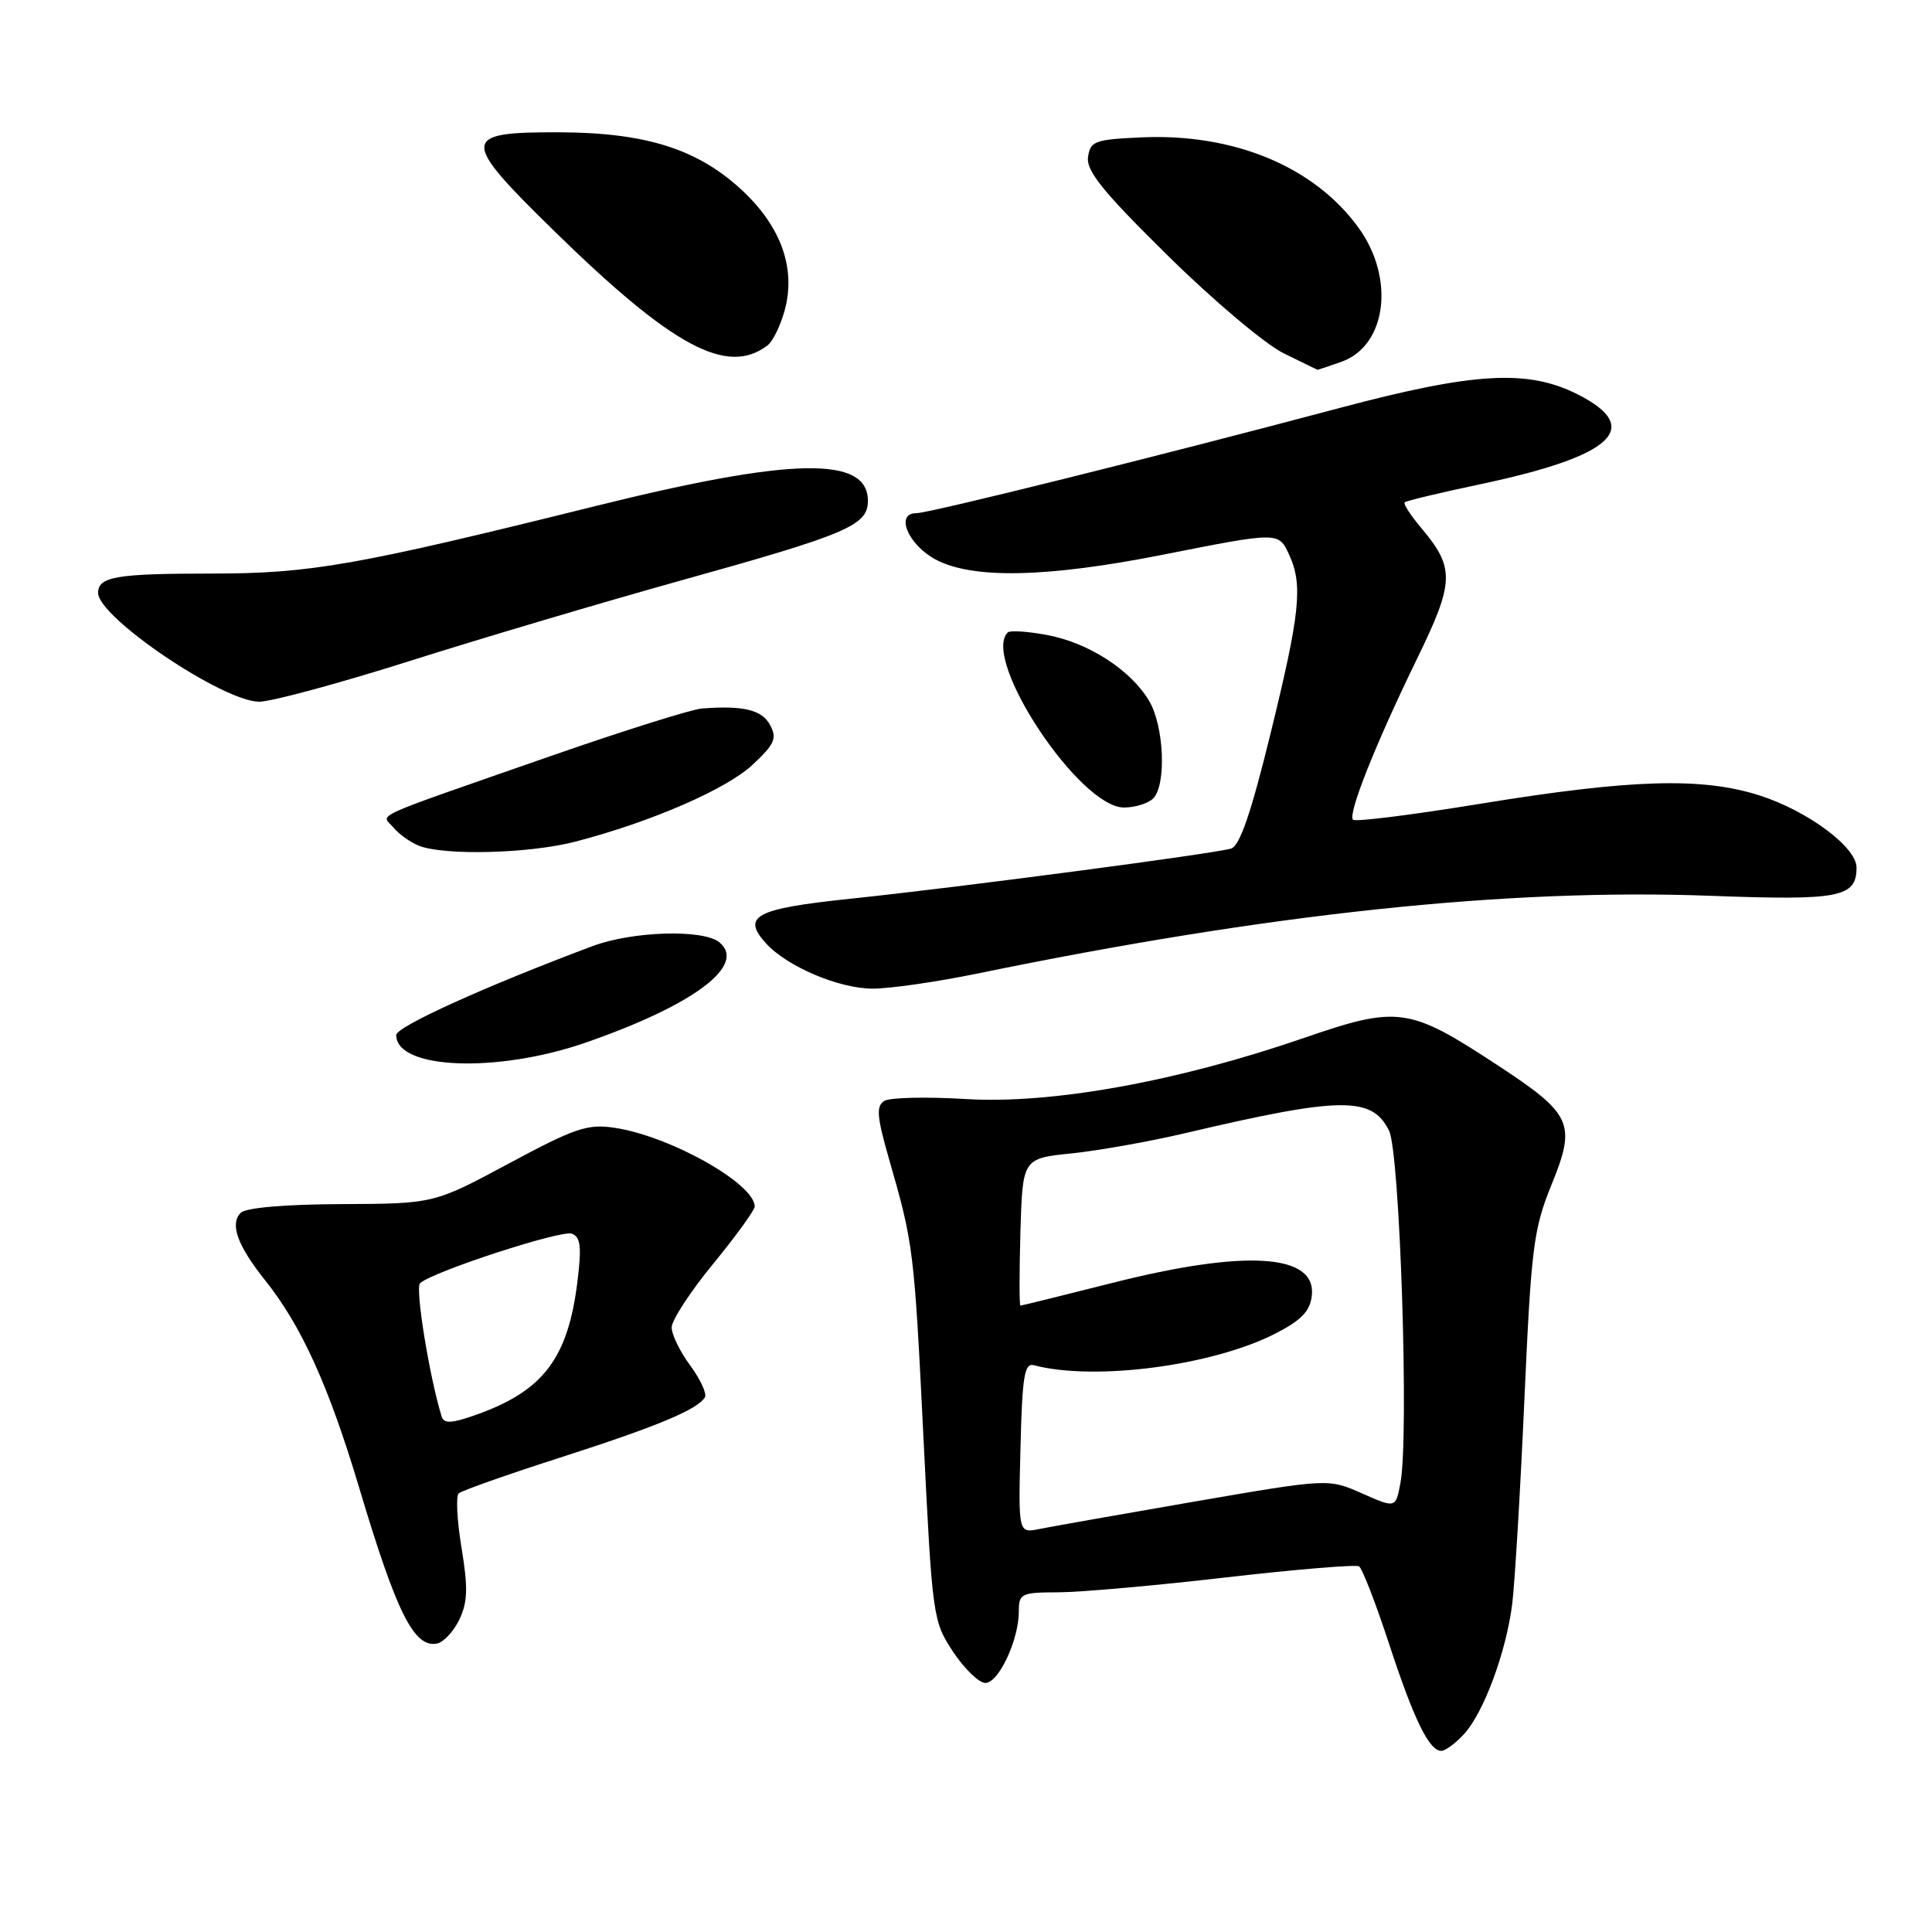<?xml version="1.0" encoding="UTF-8" standalone="no"?>
<!DOCTYPE svg PUBLIC "-//W3C//DTD SVG 1.1//EN" "http://www.w3.org/Graphics/SVG/1.1/DTD/svg11.dtd" >
<svg xmlns="http://www.w3.org/2000/svg" xmlns:xlink="http://www.w3.org/1999/xlink" version="1.1" viewBox="0 0 256 256">
 <g >
 <path fill="currentColor"
d=" M 193.96 229.81 C 196.58 227.00 199.59 218.88 200.38 212.50 C 200.72 209.75 201.45 197.58 201.99 185.45 C 202.89 165.30 203.20 162.85 205.57 157.02 C 208.89 148.84 208.36 147.66 198.32 141.07 C 186.71 133.45 185.23 133.24 172.82 137.52 C 156.04 143.31 139.35 146.32 128.00 145.63 C 122.78 145.31 117.90 145.42 117.17 145.88 C 116.07 146.57 116.19 147.97 117.81 153.61 C 121.05 164.87 121.13 165.52 122.37 190.62 C 123.54 214.30 123.61 214.81 126.29 218.87 C 127.80 221.14 129.72 223.00 130.57 223.00 C 132.33 223.00 135.00 217.29 135.00 213.53 C 135.00 211.15 135.30 211.00 140.25 210.99 C 143.14 210.98 153.11 210.10 162.41 209.02 C 171.71 207.95 179.66 207.29 180.08 207.55 C 180.50 207.81 182.28 212.40 184.04 217.76 C 187.34 227.84 189.37 232.00 190.98 232.00 C 191.50 232.00 192.84 231.02 193.96 229.81 Z  M 60.87 214.59 C 61.97 212.28 62.03 210.41 61.16 205.12 C 60.56 201.50 60.39 198.24 60.78 197.88 C 61.18 197.52 67.26 195.37 74.31 193.11 C 87.06 189.01 92.39 186.79 93.40 185.16 C 93.69 184.68 92.82 182.79 91.47 180.95 C 90.11 179.12 89.00 176.84 89.00 175.89 C 89.00 174.94 91.47 171.15 94.50 167.46 C 97.53 163.77 100.00 160.35 100.00 159.87 C 100.00 156.84 88.79 150.54 81.44 149.44 C 77.84 148.90 76.22 149.45 67.44 154.16 C 57.50 159.50 57.50 159.50 45.25 159.55 C 37.76 159.58 32.57 160.03 31.90 160.70 C 30.42 162.18 31.46 165.05 35.14 169.66 C 39.95 175.68 43.56 183.66 47.58 197.09 C 52.54 213.71 54.86 218.37 57.90 217.78 C 58.77 217.61 60.11 216.18 60.87 214.59 Z  M 77.67 138.13 C 91.98 133.15 98.98 127.88 95.32 124.86 C 93.19 123.10 83.79 123.38 78.50 125.37 C 64.26 130.71 52.50 136.04 52.50 137.15 C 52.50 141.71 65.89 142.23 77.67 138.13 Z  M 129.36 129.03 C 168.21 121.03 199.76 117.69 226.71 118.70 C 243.77 119.34 246.00 118.91 246.00 114.95 C 246.00 112.25 239.54 107.45 233.15 105.40 C 225.52 102.96 216.14 103.24 196.17 106.50 C 187.18 107.97 179.59 108.92 179.28 108.62 C 178.56 107.89 182.24 98.63 187.76 87.30 C 192.72 77.13 192.78 75.27 188.38 70.03 C 186.93 68.32 185.92 66.76 186.13 66.56 C 186.33 66.36 190.83 65.29 196.11 64.17 C 213.75 60.45 217.83 56.69 209.04 52.25 C 202.42 48.91 195.33 49.32 177.50 54.06 C 153.49 60.45 123.12 68.00 121.42 68.00 C 118.57 68.00 120.31 72.17 123.98 74.14 C 128.87 76.75 138.71 76.54 154.00 73.52 C 169.51 70.45 169.43 70.45 170.84 73.55 C 172.65 77.53 172.27 81.23 168.37 97.13 C 165.77 107.75 164.28 112.09 163.12 112.44 C 160.86 113.12 126.93 117.60 112.65 119.09 C 100.09 120.41 98.23 121.39 101.49 124.99 C 104.28 128.07 111.17 131.00 115.64 131.00 C 117.92 131.00 124.09 130.11 129.36 129.03 Z  M 76.25 111.52 C 86.31 108.90 96.25 104.58 99.74 101.32 C 102.65 98.59 102.98 97.83 102.04 96.07 C 100.96 94.05 98.50 93.46 93.00 93.88 C 91.62 93.99 82.62 96.82 73.00 100.17 C 48.32 108.78 50.56 107.77 52.11 109.63 C 52.83 110.51 54.35 111.59 55.47 112.05 C 58.79 113.40 70.16 113.11 76.25 111.52 Z  M 152.80 105.80 C 154.57 104.03 154.26 96.24 152.27 92.88 C 149.85 88.79 144.26 85.17 138.74 84.14 C 136.17 83.66 133.82 83.51 133.53 83.80 C 130.00 87.34 143.04 107.00 148.93 107.00 C 150.40 107.00 152.14 106.46 152.80 105.80 Z  M 54.34 87.57 C 63.78 84.58 79.83 79.82 90.00 76.98 C 112.32 70.77 115.00 69.63 115.00 66.36 C 115.00 60.40 104.95 60.59 78.89 67.06 C 47.08 74.96 41.15 76.00 27.97 76.00 C 15.42 76.00 13.00 76.41 13.00 78.56 C 13.00 81.80 29.50 92.95 34.34 92.98 C 35.91 92.99 44.91 90.56 54.34 87.57 Z  M 177.71 47.95 C 183.73 45.85 184.89 36.90 180.01 30.17 C 174.16 22.10 163.55 17.67 151.33 18.20 C 145.05 18.48 144.47 18.69 144.17 20.82 C 143.91 22.64 146.17 25.43 154.74 33.87 C 160.73 39.78 167.63 45.60 170.07 46.80 C 172.51 48.01 174.55 49.00 174.60 49.00 C 174.66 49.00 176.06 48.53 177.71 47.95 Z  M 101.73 45.74 C 102.41 45.21 103.41 43.16 103.96 41.17 C 105.47 35.73 103.60 30.27 98.63 25.50 C 92.68 19.81 85.75 17.56 74.02 17.53 C 61.05 17.49 60.99 18.43 73.28 30.46 C 89.13 45.98 96.38 49.87 101.73 45.74 Z  M 135.22 191.84 C 135.45 182.34 135.74 180.56 137.00 180.90 C 145.03 183.02 160.68 180.97 169.00 176.70 C 172.42 174.95 173.58 173.75 173.82 171.70 C 174.47 166.12 165.07 165.52 147.36 170.00 C 140.84 171.65 135.37 173.00 135.21 173.00 C 135.06 173.00 135.06 168.61 135.21 163.25 C 135.50 153.50 135.50 153.50 142.00 152.83 C 145.57 152.46 152.32 151.26 157.00 150.16 C 177.70 145.29 181.81 145.24 184.06 149.83 C 185.50 152.76 186.72 190.36 185.57 196.47 C 184.94 199.86 184.94 199.86 180.47 197.88 C 176.01 195.91 176.01 195.91 158.25 198.97 C 148.49 200.66 139.25 202.29 137.72 202.60 C 134.93 203.17 134.93 203.17 135.22 191.84 Z  M 58.53 187.72 C 56.91 182.52 54.98 170.64 55.66 170.03 C 57.38 168.48 74.39 162.94 75.78 163.47 C 76.93 163.91 77.08 165.21 76.52 169.76 C 75.27 180.01 71.98 184.33 63.02 187.49 C 59.87 188.61 58.83 188.66 58.53 187.72 Z "/>
</g>
</svg>